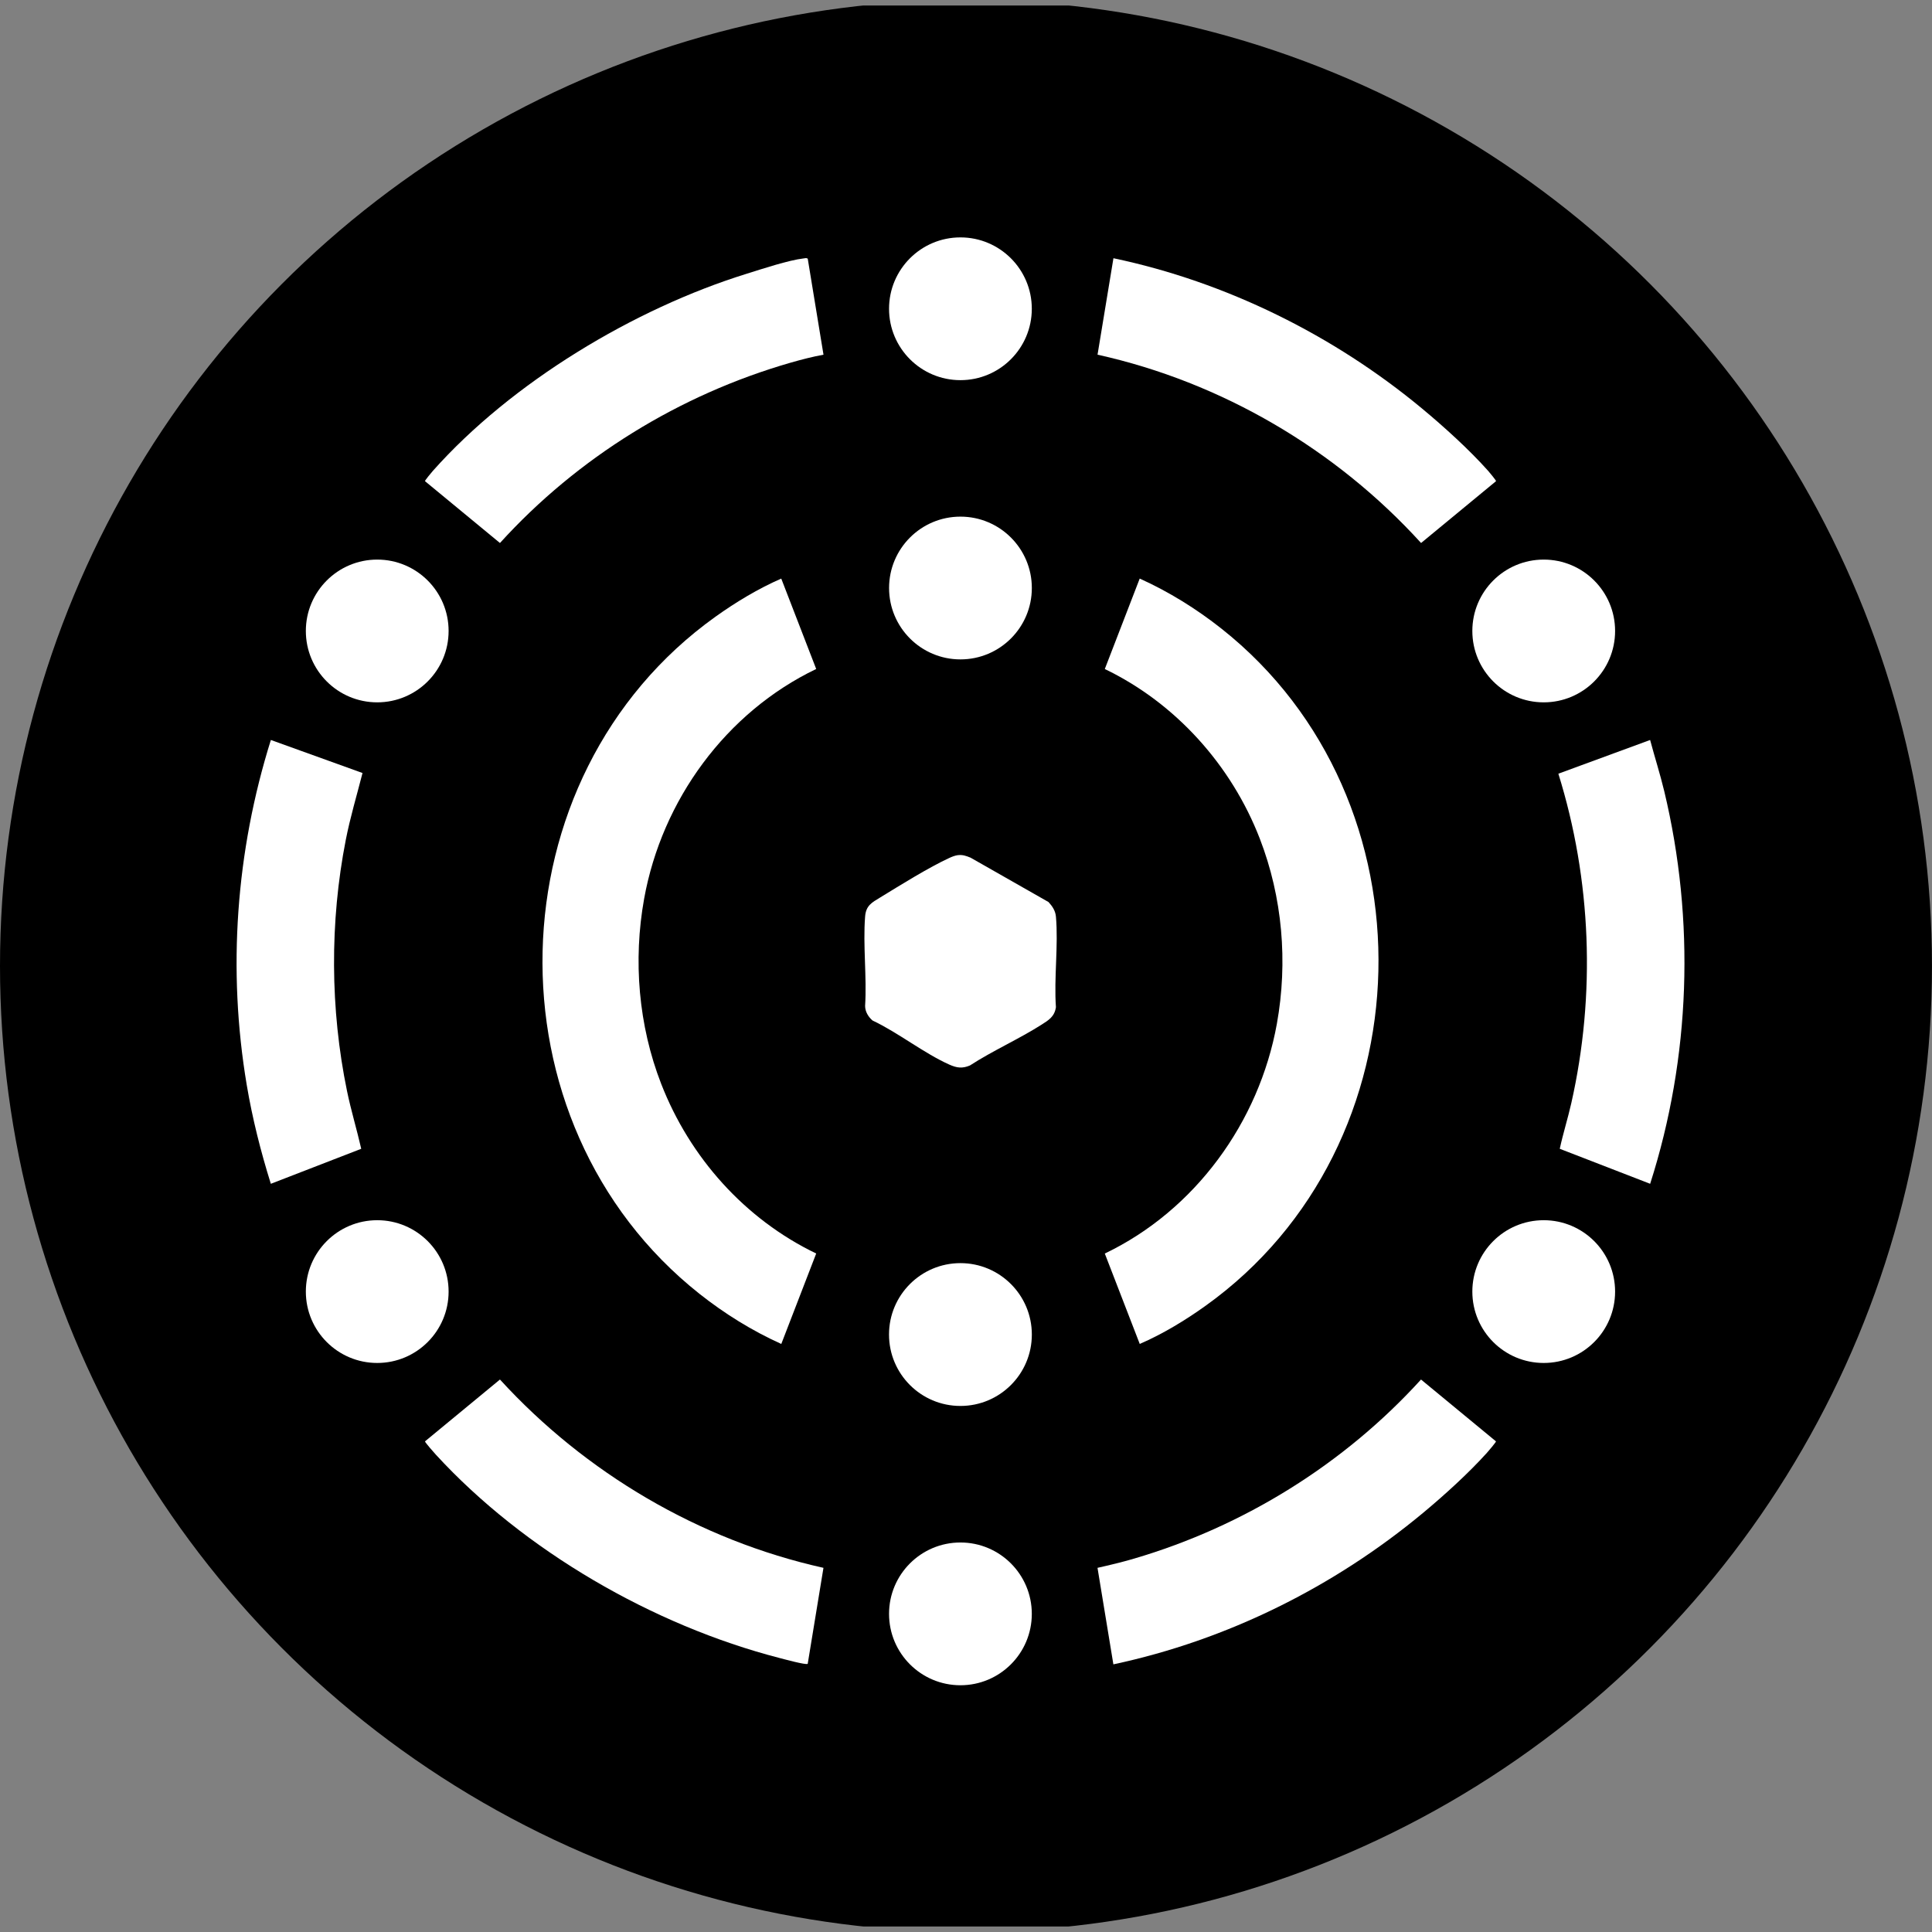 <?xml version="1.0" encoding="UTF-8"?>
<svg id="_Слой_2" data-name="Слой 2" xmlns="http://www.w3.org/2000/svg" xmlns:xlink="http://www.w3.org/1999/xlink" viewBox="0 0 646.35 646.35">
  <rect x="0" y="0" width="646.35" height="646.35" fill="#808080" stroke="none"/>
  <defs>
    <style>
      .cls-1 {
        fill: #fff;
      }

      .cls-2 {
        fill: none;
      }

      .cls-3 {
        clip-path: url(#clippath);
      }
    </style>
    <clipPath id="clippath">
      <circle class="cls-2" cx="323.17" cy="323.17" r="323.17"/>
    </clipPath>
  </defs>
  <g id="_Слой_2-2" data-name=" Слой 2">
    <g class="cls-3">
      <g id="_Слой_1-2" data-name=" Слой 1-2">
        <g>
          <rect y="1.84" width="646.35" height="642.67"/>
          <g>
            <path class="cls-1" d="M273.06,223.81c-30.19,14.49-51.61,43.89-57.56,76.83-3.73,20.65-1.9,42.42,5.7,61.96,9.57,24.61,28.01,45.29,51.86,56.76l-11.68,30.26c-9.77-4.41-18.98-10.13-27.37-16.77-72.17-57.16-69.58-172.96,5.38-226.55,6.81-4.87,14.33-9.4,21.98-12.73l11.69,30.24h0Z"/>
            <path class="cls-1" d="M369.61,419.37c30.2-14.45,51.62-43.95,57.56-76.83,3.74-20.72,1.88-42.35-5.7-61.96-9.47-24.51-28.14-45.36-51.86-56.76l11.68-30.26c9.77,4.41,18.98,10.13,27.37,16.77,72.16,57.15,69.57,172.97-5.38,226.55-6.79,4.86-14.33,9.43-21.98,12.73l-11.69-30.24h0Z"/>
            <path class="cls-1" d="M275.49,118.66c-3.71.69-7.4,1.64-11.02,2.68-37.18,10.71-71.25,31.72-97.21,60.32l-25.08-20.69c-.05-.24,2.23-2.99,2.63-3.43,26.32-29.6,67.32-54.27,105.03-65.97,5.18-1.61,13.92-4.53,19.04-5.12.47-.05.91-.23,1.35.09l5.27,32.12h-.01Z"/>
            <path class="cls-1" d="M372.48,556.81l-5.31-32.29c4.1-.92,8.21-1.9,12.25-3.09,36.71-10.78,70.3-31.66,95.98-59.91l25.08,20.69c.05.24-2.58,3.34-3.04,3.84-6.16,6.83-14.2,14.13-21.29,20.03-29.81,24.8-65.63,42.63-103.68,50.73h.01Z"/>
            <path class="cls-1" d="M275.49,524.52l-5.27,32.12c-.61.44-8.14-1.63-9.52-1.98-42.21-10.92-85.35-35.85-114.87-67.99-.53-.58-3.71-4.18-3.65-4.46l25.08-20.69c28.57,31.27,66.73,53.77,108.23,63h0Z"/>
            <path class="cls-1" d="M367.18,118.66l5.32-32.27c37.65,7.91,73.72,25.77,103.26,50.3,7.3,6.06,15.82,13.78,22.11,20.85.4.45,2.68,3.19,2.63,3.43l-25.08,20.69c-28.49-31.34-66.74-53.81-108.23-63h-.01Z"/>
            <path class="cls-1" d="M552.05,247.56c1.53,5.73,3.34,11.38,4.73,17.16,10.35,43.23,8.83,88.99-4.72,131.32l-30.24-11.71c1.09-5.09,2.71-10.16,3.86-15.28,8.21-36.33,6.74-74.67-4.33-110.21l30.7-11.28h0Z"/>
            <path class="cls-1" d="M121.28,258.61c-1.9,7.45-4.12,14.82-5.6,22.39-5.38,27.44-5.23,56.66.42,84.03,1.34,6.49,3.28,12.84,4.75,19.3l-30.24,11.71c-3.38-10.8-6.18-21.87-8.06-33.05-6.49-38.61-3.63-78.11,8.07-115.43l30.66,11.05h0Z"/>
            <path class="cls-1" d="M320.42,286.1c1.68-.2,2.75.22,4.28.83l26.07,14.84c1.31,1.42,2.31,2.92,2.49,4.88.85,9.64-.69,20.53,0,30.3-.47,3.15-2.38,4.31-4.79,5.84-7.65,4.87-16.33,8.7-23.98,13.66-2.54,1.08-4.38.83-6.85-.27-8.5-3.79-17.16-10.72-25.73-14.77-1.42-1.21-2.48-2.96-2.49-4.87.61-9.72-.75-20.28,0-29.9.29-3.72,2.25-4.68,5.06-6.4,6.64-4.06,16.3-10.09,23.17-13.24.82-.38,1.9-.8,2.79-.91h-.02Z"/>
            <circle class="cls-1" cx="321.31" cy="103.3" r="23.88"/>
            <circle class="cls-1" cx="321.31" cy="446.47" r="23.89"/>
            <circle class="cls-1" cx="321.31" cy="539.92" r="23.88"/>
            <circle class="cls-1" cx="321.32" cy="196.72" r="23.88"/>
            <circle class="cls-1" cx="126.2" cy="211.09" r="23.88"/>
            <circle class="cls-1" cx="516.45" cy="211.09" r="23.88"/>
            <circle class="cls-1" cx="126.2" cy="432.1" r="23.88"/>
            <circle class="cls-1" cx="516.45" cy="432.1" r="23.88"/>
          </g>
        </g>
      </g>
    </g>
  </g>
</svg>